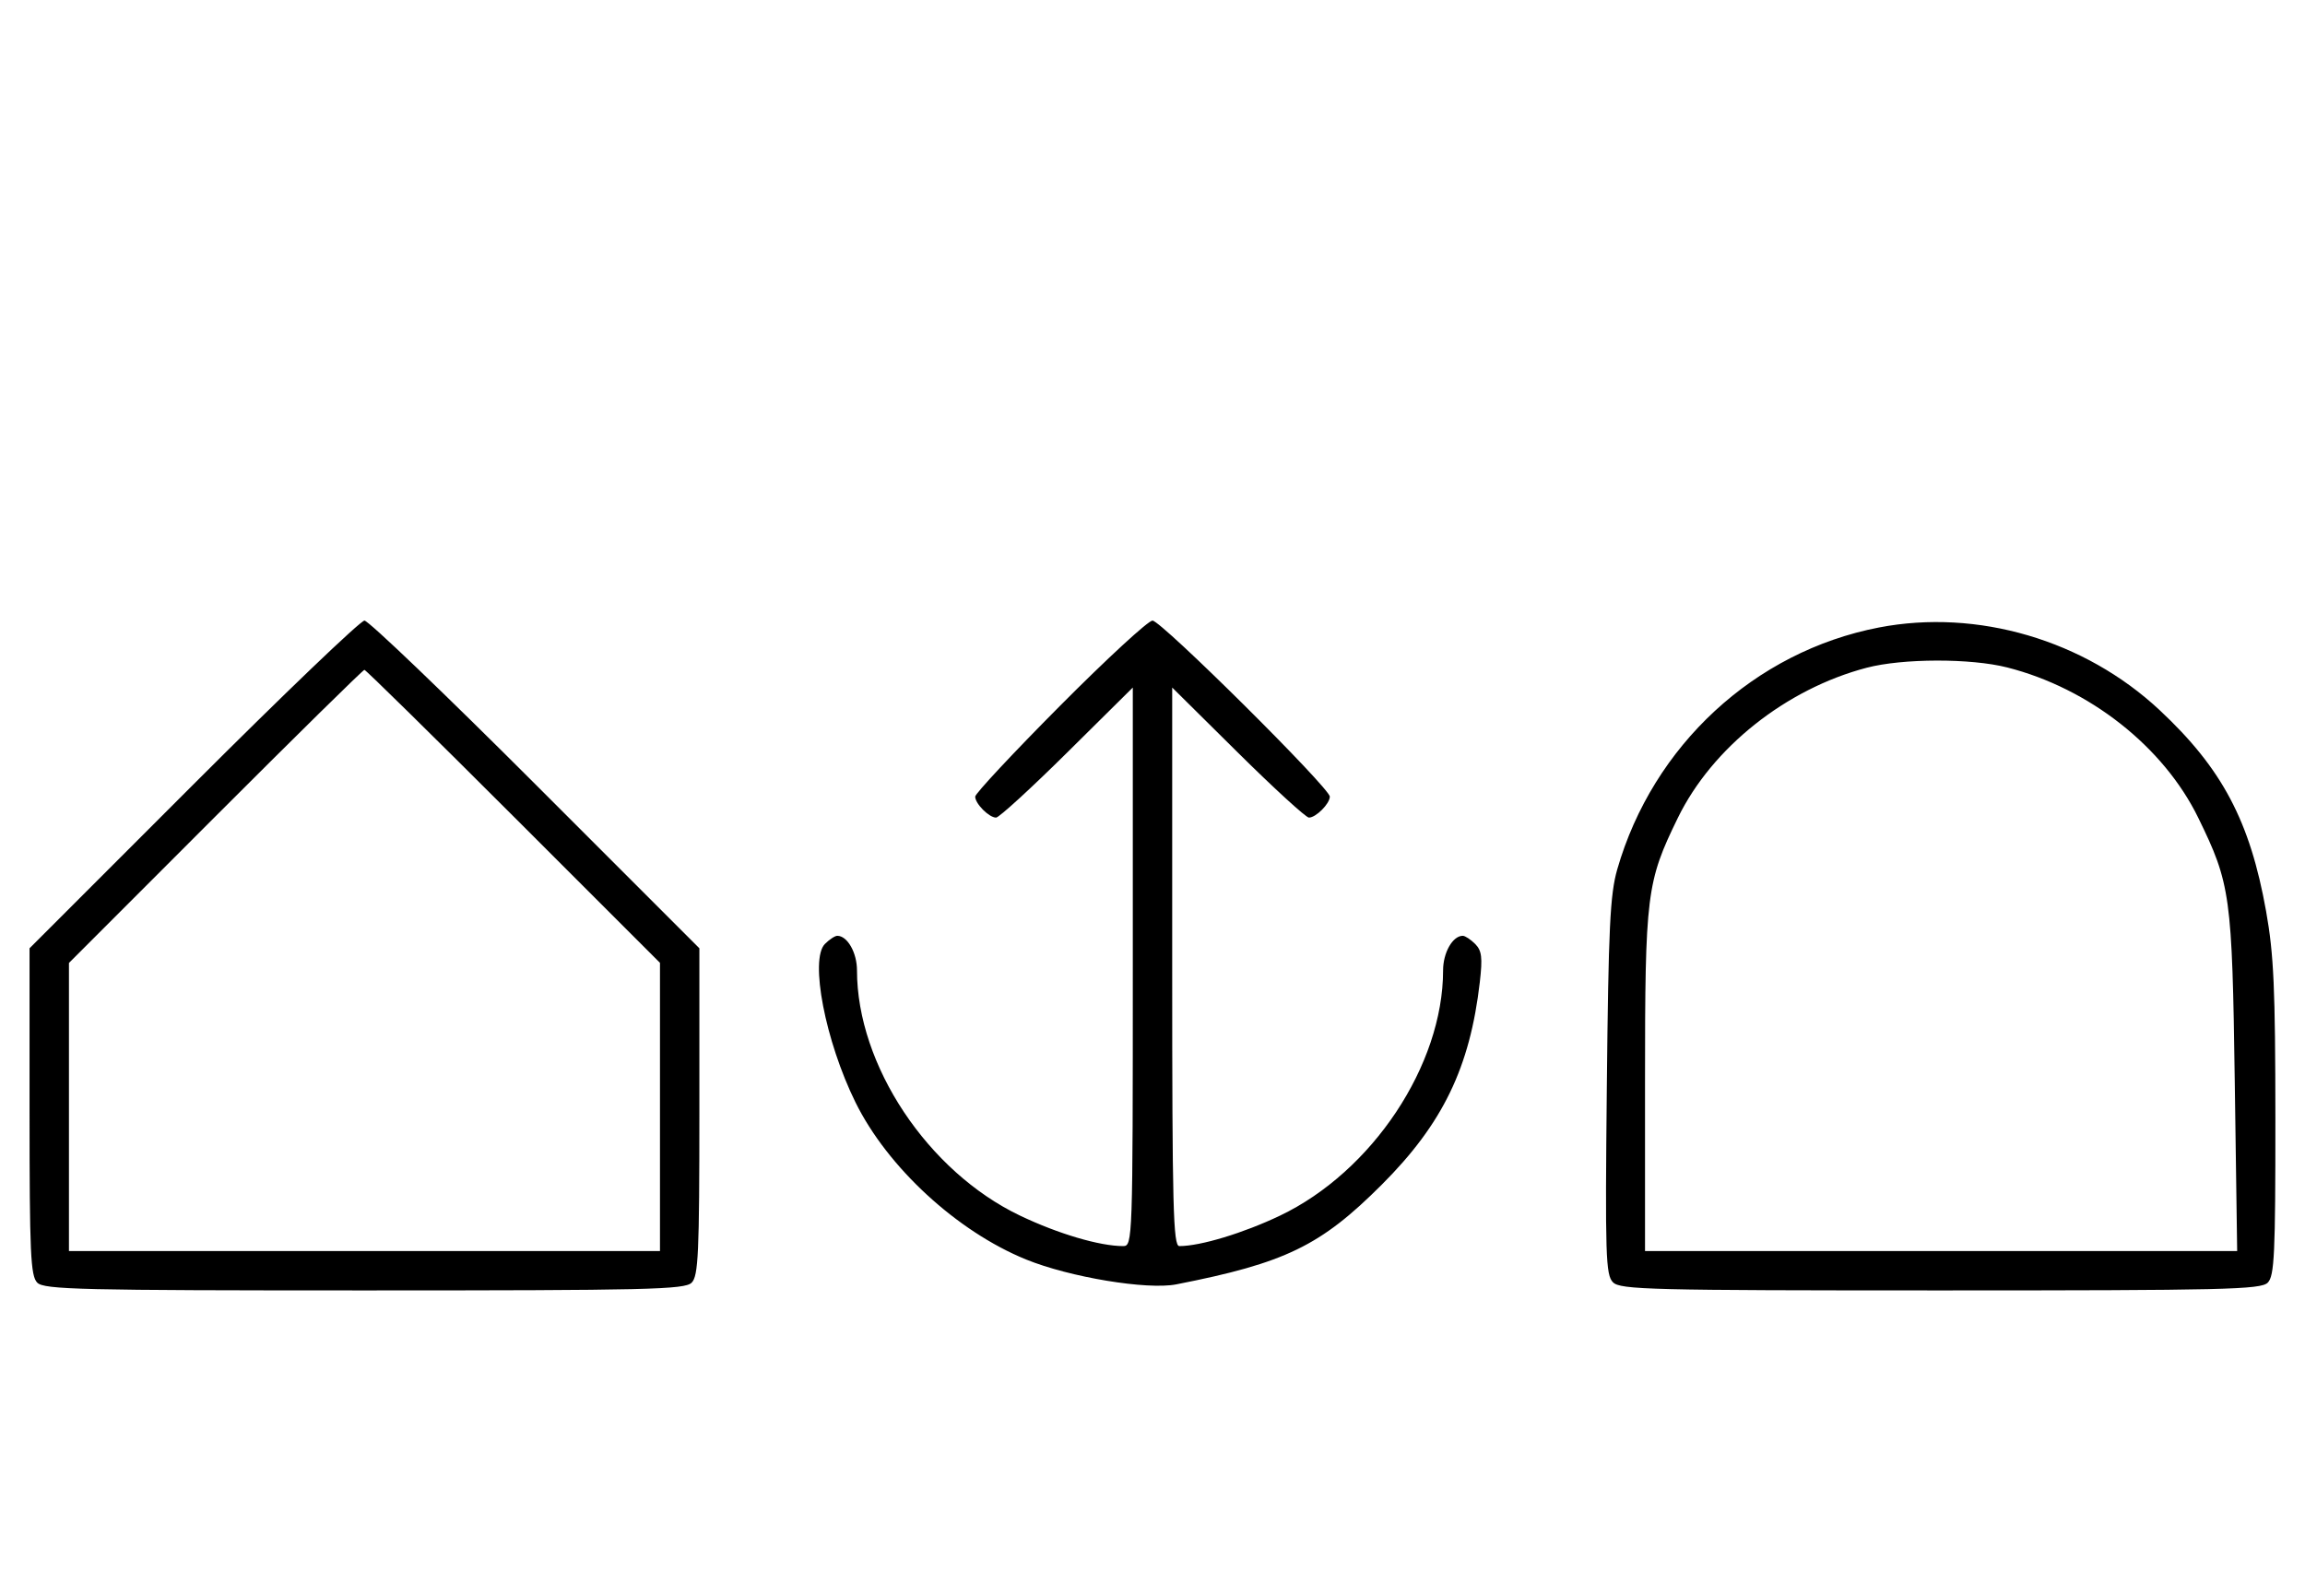 <svg xmlns="http://www.w3.org/2000/svg" width="468" height="324" viewBox="0 0 468 324" version="1.1">
	<path d="M 39.267 159.267 L 6 192.533 6 225.695 C 6 254.509, 6.206 259.063, 7.571 260.429 C 8.968 261.825, 16.372 262, 74 262 C 131.628 262, 139.032 261.825, 140.429 260.429 C 141.794 259.063, 142 254.509, 142 225.695 L 142 192.533 108.733 159.267 C 90.437 140.970, 74.807 126, 74 126 C 73.193 126, 57.563 140.970, 39.267 159.267 M 215.213 143.315 C 205.746 152.838, 198 161.131, 198 161.743 C 198 163.175, 200.813 166, 202.239 166 C 202.841 166, 209.334 160.059, 216.667 152.798 L 230 139.595 230 196.298 C 230 251.856, 229.961 253, 228.049 253 C 223.279 253, 214.848 250.508, 207.101 246.809 C 188.370 237.865, 174 216.251, 174 197.022 C 174 193.416, 172.054 190, 170 190 C 169.529 190, 168.399 190.743, 167.491 191.652 C 164.366 194.777, 167.569 211.386, 173.692 223.806 C 180.199 237.006, 194.307 250.007, 208.314 255.712 C 217.177 259.321, 232.914 261.930, 238.829 260.771 C 260.952 256.434, 268.121 252.956, 280.539 240.539 C 292.935 228.143, 298.454 216.744, 300.457 199.402 C 301.032 194.418, 300.859 193.002, 299.509 191.652 C 298.601 190.743, 297.471 190, 297 190 C 294.946 190, 293 193.416, 293 197.022 C 293 216.251, 278.630 237.865, 259.899 246.809 C 252.473 250.355, 243.737 253, 239.451 253 C 238.200 253, 238 245.178, 238 196.298 L 238 139.595 251.333 152.798 C 258.666 160.059, 265.159 166, 265.761 166 C 267.187 166, 270 163.175, 270 161.743 C 270 159.994, 235.761 126, 234 126 C 233.134 126, 224.680 133.792, 215.213 143.315 M 381.500 127.401 C 356.255 132.270, 335.601 151.354, 328.364 176.500 C 326.900 181.586, 326.577 188.303, 326.246 220.606 C 325.893 254.956, 326.017 258.874, 327.499 260.356 C 328.990 261.848, 335.157 262, 394 262 C 451.628 262, 459.032 261.825, 460.429 260.429 C 461.792 259.066, 461.998 254.656, 461.987 227.179 C 461.976 200.654, 461.669 193.792, 460.099 185 C 456.838 166.727, 451.171 156.026, 438.472 144.168 C 423.247 129.949, 401.491 123.546, 381.500 127.401 M 379 135.576 C 362.630 139.875, 347.627 151.802, 340.670 166.046 C 334.296 179.098, 334 181.481, 334 219.710 L 334 254 394.114 254 L 454.228 254 453.742 219.750 C 453.202 181.762, 452.886 179.471, 446.330 166.046 C 439.277 151.605, 424.223 139.756, 407.540 135.515 C 400.134 133.632, 386.288 133.662, 379 135.576 M 43.744 165.756 L 14 195.512 14 224.756 L 14 254 74 254 L 134 254 134 224.744 L 134 195.487 104.244 165.744 C 87.878 149.385, 74.263 136, 73.988 136 C 73.713 136, 60.103 149.390, 43.744 165.756 " stroke="none" fill="black" fill-rule="evenodd"/>
</svg>